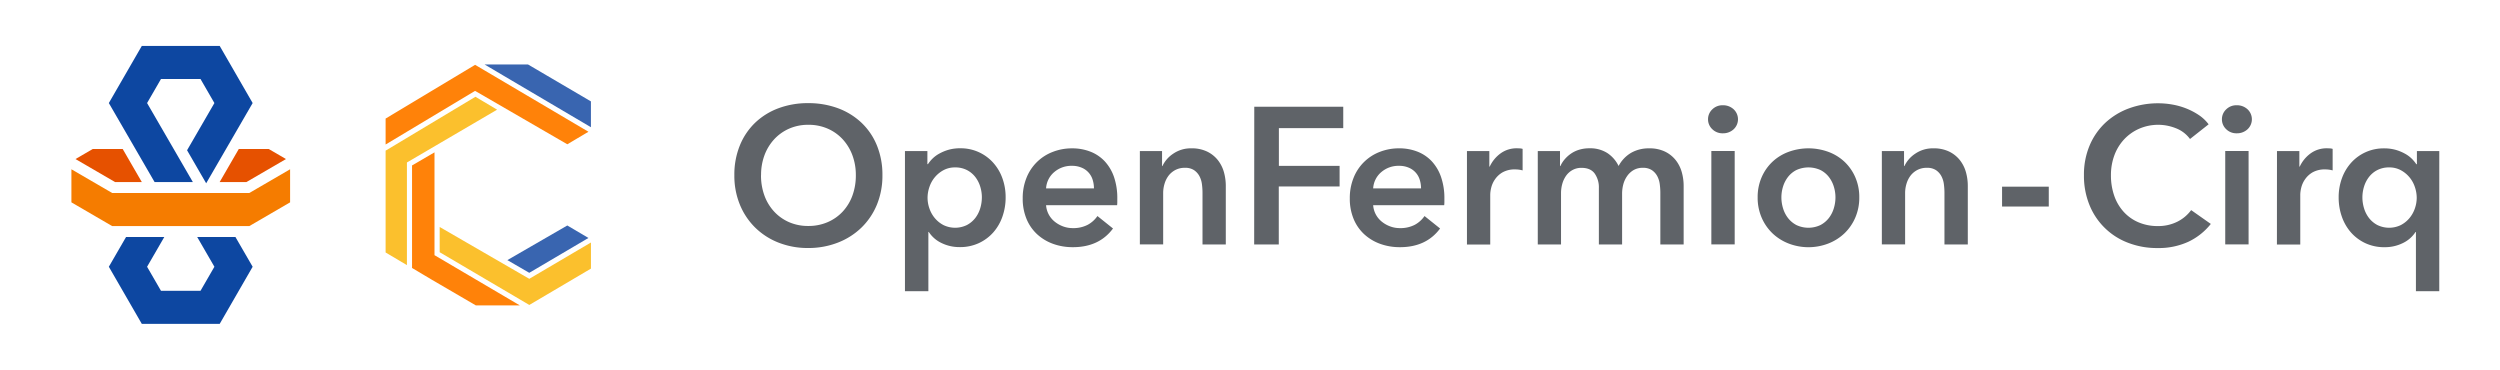 <svg id="Layer_1" data-name="Layer 1" xmlns="http://www.w3.org/2000/svg"
viewBox="150 150 1320.51 195.33"><defs><style>.cls-1{fill:#f57c00;}.cls-2{fill:#e65100;}.cls-3{fill:#0d47a1;}.cls-4{fill:#fbc02d;}.cls-5{fill:#ff8209;}.cls-6{fill:#3965b0;}.cls-7{fill:#5f6368;}</style></defs><title>OF_C</title><polygon class="cls-1" points="287.14 272.14 287.14 272.14 287.14 272.14 287.14 272.14"/><polygon class="cls-2" points="287.14 220.9 287.14 220.91 287.14 220.91 287.14 220.9"/><polygon class="cls-2" points="287.14 225.83 287.14 225.83 287.14 225.83 287.14 225.83"/><polygon class="cls-2" points="301.06 234.01 280.14 246.17 266.02 246.17 276.13 228.7 291.94 228.7 301.06 234.01"/><polygon class="cls-2" points="224.91 246.17 210.79 246.17 189.88 234.01 198.99 228.7 214.81 228.7 224.91 246.17"/><polygon class="cls-3" points="248.81 229.37 263.25 204.43 255.91 191.73 235.03 191.73 227.69 204.43 251.87 246.17 231.66 246.17 207.49 204.43 224.91 174.25 266.04 174.25 283.45 204.43 258.9 246.81 248.81 229.37"/><polygon class="cls-1" points="281.69 251.94 209.25 251.94 187.72 239.41 187.72 256.88 209.25 269.42 281.69 269.42 303.23 256.88 303.23 239.41 281.69 251.94"/><polygon class="cls-3" points="254.16 275.19 263.25 290.9 255.91 303.6 235.03 303.6 227.69 290.9 236.78 275.19 216.58 275.19 207.49 290.9 224.91 321.08 266.04 321.08 283.45 290.9 274.36 275.19 254.16 275.19"/><polygon class="cls-4" points="462.14 278.09 462.14 291.88 429.58 311.08 382.24 283.22 382.24 269.89 428.89 296.88 429.58 297.27 430.26 296.86 462.14 278.09"/><polygon class="cls-5" points="424.55 311.3 401.32 311.3 378.07 297.74 367.64 291.54 367.64 237.39 379.5 230.47 379.5 284.78 380.17 285.17 424.55 311.3"/><polygon class="cls-6" points="462.13 203.56 462.13 217.2 415.79 189.87 405.94 184.04 428.88 184.04 462.13 203.56"/><polygon class="cls-6" points="460.82 275.69 429.56 294.1 417.99 287.39 449.65 269.1 460.82 275.69"/><polygon class="cls-4" points="412.57 207.93 365.63 235.42 364.94 235.82 364.94 290.04 353.68 283.36 353.68 229.57 401.12 201.11 412.57 207.93"/><polygon class="cls-5" points="460.82 219.59 449.65 226.21 401.64 198.4 400.94 198.01 400.24 198.42 353.68 226.33 353.68 212.63 400.95 184.24 460.82 219.59"/><path class="cls-7" d="M537.89,242.54a40.71,40.71,0,0,1,2.93-15.78,34.64,34.64,0,0,1,8.12-12,36,36,0,0,1,12.33-7.61,44.11,44.11,0,0,1,15.57-2.67,44.85,44.85,0,0,1,15.73,2.67A36.45,36.45,0,0,1,605,214.79a34.31,34.31,0,0,1,8.17,12,40.71,40.71,0,0,1,2.93,15.78,40.14,40.14,0,0,1-2.93,15.57A35.9,35.9,0,0,1,605,270.24a37.14,37.14,0,0,1-12.44,7.91A42.66,42.66,0,0,1,576.84,281a42,42,0,0,1-15.57-2.83,36.65,36.65,0,0,1-12.33-7.91,36.27,36.27,0,0,1-8.12-12.13A40.14,40.14,0,0,1,537.89,242.54Zm14.08,0a30.83,30.83,0,0,0,1.8,10.74,25,25,0,0,0,5.14,8.48,23.56,23.56,0,0,0,7.91,5.6,24.94,24.94,0,0,0,10.12,2,25.31,25.31,0,0,0,10.18-2,23.45,23.45,0,0,0,8-5.6,25,25,0,0,0,5.14-8.48,30.88,30.88,0,0,0,1.8-10.74,29.85,29.85,0,0,0-1.8-10.48,25.6,25.6,0,0,0-5.09-8.43,23.57,23.57,0,0,0-7.91-5.65,25,25,0,0,0-10.28-2.06A24.67,24.67,0,0,0,566.72,218a23.68,23.68,0,0,0-7.86,5.65,25.54,25.54,0,0,0-5.09,8.43A29.81,29.81,0,0,0,552,242.54Z"/><path class="cls-7" d="M639.85,229.8v6.89h.31a17.89,17.89,0,0,1,2.42-2.93,16,16,0,0,1,3.65-2.67,23.41,23.41,0,0,1,4.88-2,22.43,22.43,0,0,1,6.12-.77,23,23,0,0,1,17.27,7.5,24.87,24.87,0,0,1,4.93,8.22,29.14,29.14,0,0,1,1.75,10.17,30.35,30.35,0,0,1-1.7,10.23,25.08,25.08,0,0,1-4.83,8.32,23.25,23.25,0,0,1-7.61,5.65,23.49,23.49,0,0,1-10.12,2.11,21.4,21.4,0,0,1-9.61-2.16,16.35,16.35,0,0,1-6.73-5.86h-.21V303.8H628v-74Zm28.78,24.46a19.27,19.27,0,0,0-.87-5.7,16,16,0,0,0-2.62-5.09,13.18,13.18,0,0,0-4.42-3.65,13.44,13.44,0,0,0-6.27-1.39,12.6,12.6,0,0,0-6.06,1.44,15.56,15.56,0,0,0-4.57,3.7,15.76,15.76,0,0,0-2.88,5.14,17.79,17.79,0,0,0-1,5.76,17.33,17.33,0,0,0,1,5.7,15.84,15.84,0,0,0,2.88,5.09,14.83,14.83,0,0,0,4.57,3.65,14.16,14.16,0,0,0,12.33-.05,13.71,13.71,0,0,0,4.42-3.7,15.86,15.86,0,0,0,2.62-5.14A19.76,19.76,0,0,0,668.62,254.26Z"/><path class="cls-7" d="M740.16,255.08v1.64a13.53,13.53,0,0,1-.1,1.65H702.54a12.21,12.21,0,0,0,1.39,4.88,12.39,12.39,0,0,0,3.13,3.8,15.54,15.54,0,0,0,4.42,2.52,14.51,14.51,0,0,0,5.14.92,16.45,16.45,0,0,0,7.81-1.7,14.65,14.65,0,0,0,5.24-4.68l8.22,6.58q-7.3,9.87-21.17,9.87a30.14,30.14,0,0,1-10.59-1.8,24.93,24.93,0,0,1-8.38-5.09,22.93,22.93,0,0,1-5.55-8.07,27.82,27.82,0,0,1-2-10.84,28.32,28.32,0,0,1,2-10.84A24.15,24.15,0,0,1,706,230.26a27.7,27.7,0,0,1,10.33-1.9,26,26,0,0,1,9.51,1.7,20.64,20.64,0,0,1,7.55,5,23.4,23.4,0,0,1,5,8.33A34.38,34.38,0,0,1,740.16,255.08Zm-12.33-5.55a15.21,15.21,0,0,0-.67-4.52,10.08,10.08,0,0,0-5.76-6.42,12.75,12.75,0,0,0-5.19-1,13.87,13.87,0,0,0-9.4,3.34,12.18,12.18,0,0,0-4.27,8.58Z"/><path class="cls-7" d="M752.08,229.8H763.8v7.91H764a15.94,15.94,0,0,1,5.7-6.53,16.4,16.4,0,0,1,9.61-2.83,18.56,18.56,0,0,1,8.27,1.7,16.32,16.32,0,0,1,5.65,4.47,18.1,18.1,0,0,1,3.24,6.37,26.84,26.84,0,0,1,1,7.4v30.83H785.17V251.79a35,35,0,0,0-.31-4.52,12.26,12.26,0,0,0-1.34-4.27,8.88,8.88,0,0,0-2.83-3.13,8.31,8.31,0,0,0-4.78-1.23,10.55,10.55,0,0,0-5.14,1.18,10.91,10.91,0,0,0-3.55,3,13.41,13.41,0,0,0-2.11,4.27,17,17,0,0,0-.72,4.88v27.13H752.08Z"/><path class="cls-7" d="M812.51,206.36h47v11.31h-34v19.94h32.07V248.5H825.46v30.63h-13Z"/><path class="cls-7" d="M912.93,255.08v1.64a13.53,13.53,0,0,1-.1,1.65H875.31a12.21,12.21,0,0,0,1.39,4.88,12.39,12.39,0,0,0,3.13,3.8,15.54,15.54,0,0,0,4.42,2.52,14.51,14.51,0,0,0,5.14.92,16.45,16.45,0,0,0,7.81-1.7,14.65,14.65,0,0,0,5.24-4.68l8.22,6.58q-7.3,9.87-21.17,9.87a30.14,30.14,0,0,1-10.59-1.8,24.93,24.93,0,0,1-8.38-5.09,22.93,22.93,0,0,1-5.55-8.07,27.82,27.82,0,0,1-2-10.84,28.32,28.32,0,0,1,2-10.84,24.15,24.15,0,0,1,13.77-13.67,27.7,27.7,0,0,1,10.33-1.9,26,26,0,0,1,9.51,1.7,20.64,20.64,0,0,1,7.55,5,23.4,23.4,0,0,1,5,8.33A34.38,34.38,0,0,1,912.93,255.08Zm-12.33-5.55a15.21,15.21,0,0,0-.67-4.52,10.08,10.08,0,0,0-5.76-6.42,12.75,12.75,0,0,0-5.19-1,13.87,13.87,0,0,0-9.4,3.34,12.18,12.18,0,0,0-4.27,8.58Z"/><path class="cls-7" d="M924.85,229.8h11.82V238h.21a18,18,0,0,1,5.76-7,14.36,14.36,0,0,1,8.63-2.67q.72,0,1.54.05a5.8,5.8,0,0,1,1.44.26V240a17.47,17.47,0,0,0-2.11-.41,14.66,14.66,0,0,0-1.7-.1,13.07,13.07,0,0,0-6.78,1.54,12.31,12.31,0,0,0-4,3.7,13.22,13.22,0,0,0-2,4.42,17.14,17.14,0,0,0-.51,3.6v26.41H924.85Z"/><path class="cls-7" d="M1021.15,228.36a18.56,18.56,0,0,1,8.27,1.7,16.32,16.32,0,0,1,5.65,4.47,18.1,18.1,0,0,1,3.24,6.37,26.84,26.84,0,0,1,1,7.4v30.83H1027V251.79a35,35,0,0,0-.31-4.52,12.24,12.24,0,0,0-1.34-4.27,8.89,8.89,0,0,0-2.83-3.13,8.31,8.31,0,0,0-4.78-1.23,9.41,9.41,0,0,0-4.93,1.23,10.77,10.77,0,0,0-3.39,3.19,13.66,13.66,0,0,0-2,4.37,19.28,19.28,0,0,0-.62,4.78v26.93H994.53V249.32a12.67,12.67,0,0,0-2.21-7.66q-2.21-3-6.94-3a9.53,9.53,0,0,0-4.83,1.18,10.15,10.15,0,0,0-3.34,3,13.88,13.88,0,0,0-2,4.27,18.2,18.2,0,0,0-.67,4.88v27.13H962.26V229.8H974v7.91h.21a14.59,14.59,0,0,1,2.21-3.5,17.22,17.22,0,0,1,3.29-3,15.64,15.64,0,0,1,4.37-2.11,18.18,18.18,0,0,1,5.45-.77,16.71,16.71,0,0,1,9.56,2.57,17.07,17.07,0,0,1,5.86,6.78,17.61,17.61,0,0,1,6.58-6.94A18.73,18.73,0,0,1,1021.15,228.36Z"/><path class="cls-7" d="M1052.19,213a7.1,7.1,0,0,1,2.21-5.19,7.59,7.59,0,0,1,5.6-2.21,8.16,8.16,0,0,1,5.7,2.11,7.22,7.22,0,0,1,0,10.59,8.15,8.15,0,0,1-5.7,2.11,7.59,7.59,0,0,1-5.6-2.21A7.1,7.1,0,0,1,1052.19,213Zm1.75,16.75h12.33v49.33h-12.33Z"/><path class="cls-7" d="M1078.4,254.26a26.08,26.08,0,0,1,2.11-10.64,24.85,24.85,0,0,1,5.7-8.17,25.14,25.14,0,0,1,8.53-5.24,30.63,30.63,0,0,1,21,0,25.17,25.17,0,0,1,8.53,5.24,24.89,24.89,0,0,1,5.7,8.17,26.11,26.11,0,0,1,2.11,10.64,26.46,26.46,0,0,1-2.11,10.69,25.3,25.3,0,0,1-5.7,8.27,26,26,0,0,1-8.53,5.4,29.11,29.11,0,0,1-21,0,26,26,0,0,1-8.53-5.4,25.26,25.26,0,0,1-5.7-8.27A26.43,26.43,0,0,1,1078.4,254.26Zm12.54,0a19.69,19.69,0,0,0,.87,5.76,15.78,15.78,0,0,0,2.62,5.14,13.69,13.69,0,0,0,4.42,3.7,14.83,14.83,0,0,0,12.74,0,13.72,13.72,0,0,0,4.42-3.7,15.86,15.86,0,0,0,2.62-5.14,19.76,19.76,0,0,0,.87-5.76,19.27,19.27,0,0,0-.87-5.7,16,16,0,0,0-2.62-5.09,13.2,13.2,0,0,0-4.42-3.65,15.32,15.32,0,0,0-12.74,0,13.17,13.17,0,0,0-4.42,3.65,15.9,15.9,0,0,0-2.62,5.09A19.21,19.21,0,0,0,1090.94,254.26Z"/><path class="cls-7" d="M1144,229.8h11.72v7.91h.21a15.94,15.94,0,0,1,5.7-6.53,16.4,16.4,0,0,1,9.61-2.83,18.56,18.56,0,0,1,8.27,1.7,16.32,16.32,0,0,1,5.65,4.47,18.1,18.1,0,0,1,3.24,6.37,26.84,26.84,0,0,1,1,7.4v30.83h-12.33V251.79a35,35,0,0,0-.31-4.52,12.26,12.26,0,0,0-1.34-4.27,8.88,8.88,0,0,0-2.83-3.13,8.31,8.31,0,0,0-4.78-1.23,10.55,10.55,0,0,0-5.14,1.18,10.91,10.91,0,0,0-3.55,3,13.41,13.41,0,0,0-2.11,4.27,17,17,0,0,0-.72,4.88v27.13H1144Z"/><path class="cls-7" d="M1232.17,259.09h-24.67V248.6h24.67Z"/><path class="cls-7" d="M1306.77,223.42a16.59,16.59,0,0,0-7.5-5.7,25.18,25.18,0,0,0-19.32.26,24.09,24.09,0,0,0-8,5.65,25.09,25.09,0,0,0-5.14,8.43,29.81,29.81,0,0,0-1.8,10.48,32.41,32.41,0,0,0,1.75,10.89,24.56,24.56,0,0,0,5,8.48,22.36,22.36,0,0,0,7.76,5.5,25.4,25.4,0,0,0,10.18,2,22.49,22.49,0,0,0,10.38-2.31,20.29,20.29,0,0,0,7.3-6.12l10.38,7.3a33.24,33.24,0,0,1-11.82,9.4,37.53,37.53,0,0,1-16.34,3.34,42.25,42.25,0,0,1-15.67-2.83,35.43,35.43,0,0,1-20.3-20,40.77,40.77,0,0,1-2.88-15.57,39.49,39.49,0,0,1,3-15.78,35.12,35.12,0,0,1,8.32-12,37,37,0,0,1,12.49-7.61,44.53,44.53,0,0,1,15.62-2.67,42.22,42.22,0,0,1,7.3.67,37.24,37.24,0,0,1,7.3,2.06,35.36,35.36,0,0,1,6.58,3.44,21.2,21.2,0,0,1,5.24,4.93Z"/><path class="cls-7" d="M1323.63,213a7.1,7.1,0,0,1,2.21-5.19,7.59,7.59,0,0,1,5.6-2.21,8.16,8.16,0,0,1,5.7,2.11,7.22,7.22,0,0,1,0,10.59,8.15,8.15,0,0,1-5.7,2.11,7.59,7.59,0,0,1-5.6-2.21A7.1,7.1,0,0,1,1323.63,213Zm1.75,16.75h12.33v49.33h-12.33Z"/><path class="cls-7" d="M1352.71,229.8h11.82V238h.21a18,18,0,0,1,5.76-7,14.36,14.36,0,0,1,8.63-2.67q.72,0,1.54.05a5.8,5.8,0,0,1,1.44.26V240a17.47,17.47,0,0,0-2.11-.41,14.66,14.66,0,0,0-1.7-.1,13.07,13.07,0,0,0-6.78,1.54,12.31,12.31,0,0,0-4,3.7,13.22,13.22,0,0,0-2,4.42,17.14,17.14,0,0,0-.51,3.6v26.41h-12.33Z"/><path class="cls-7" d="M1438.43,303.8H1426.1V272.55h-.21a16.38,16.38,0,0,1-6.73,5.86,21.4,21.4,0,0,1-9.61,2.16,23.48,23.48,0,0,1-10.12-2.11,23.22,23.22,0,0,1-7.61-5.65,25.07,25.07,0,0,1-4.83-8.32,30.35,30.35,0,0,1-1.7-10.23,29.11,29.11,0,0,1,1.75-10.17,24.84,24.84,0,0,1,4.93-8.22,23,23,0,0,1,17.27-7.5,22.43,22.43,0,0,1,6.12.77,23.41,23.41,0,0,1,4.88,2,16,16,0,0,1,3.65,2.67,17.94,17.94,0,0,1,2.42,2.93h.31V229.8h11.82Zm-40.6-49.54a19.69,19.69,0,0,0,.87,5.76,15.8,15.8,0,0,0,2.62,5.14,13.68,13.68,0,0,0,4.42,3.7,14.16,14.16,0,0,0,12.33.05,14.86,14.86,0,0,0,4.57-3.65,15.89,15.89,0,0,0,2.88-5.09,17.39,17.39,0,0,0,1-5.7,17.84,17.84,0,0,0-1-5.76,15.82,15.82,0,0,0-2.88-5.14,15.59,15.59,0,0,0-4.57-3.7,12.6,12.6,0,0,0-6.06-1.44,13.42,13.42,0,0,0-6.27,1.39,13.16,13.16,0,0,0-4.42,3.65,15.92,15.92,0,0,0-2.62,5.09A19.21,19.21,0,0,0,1397.83,254.26Z"/></svg>
